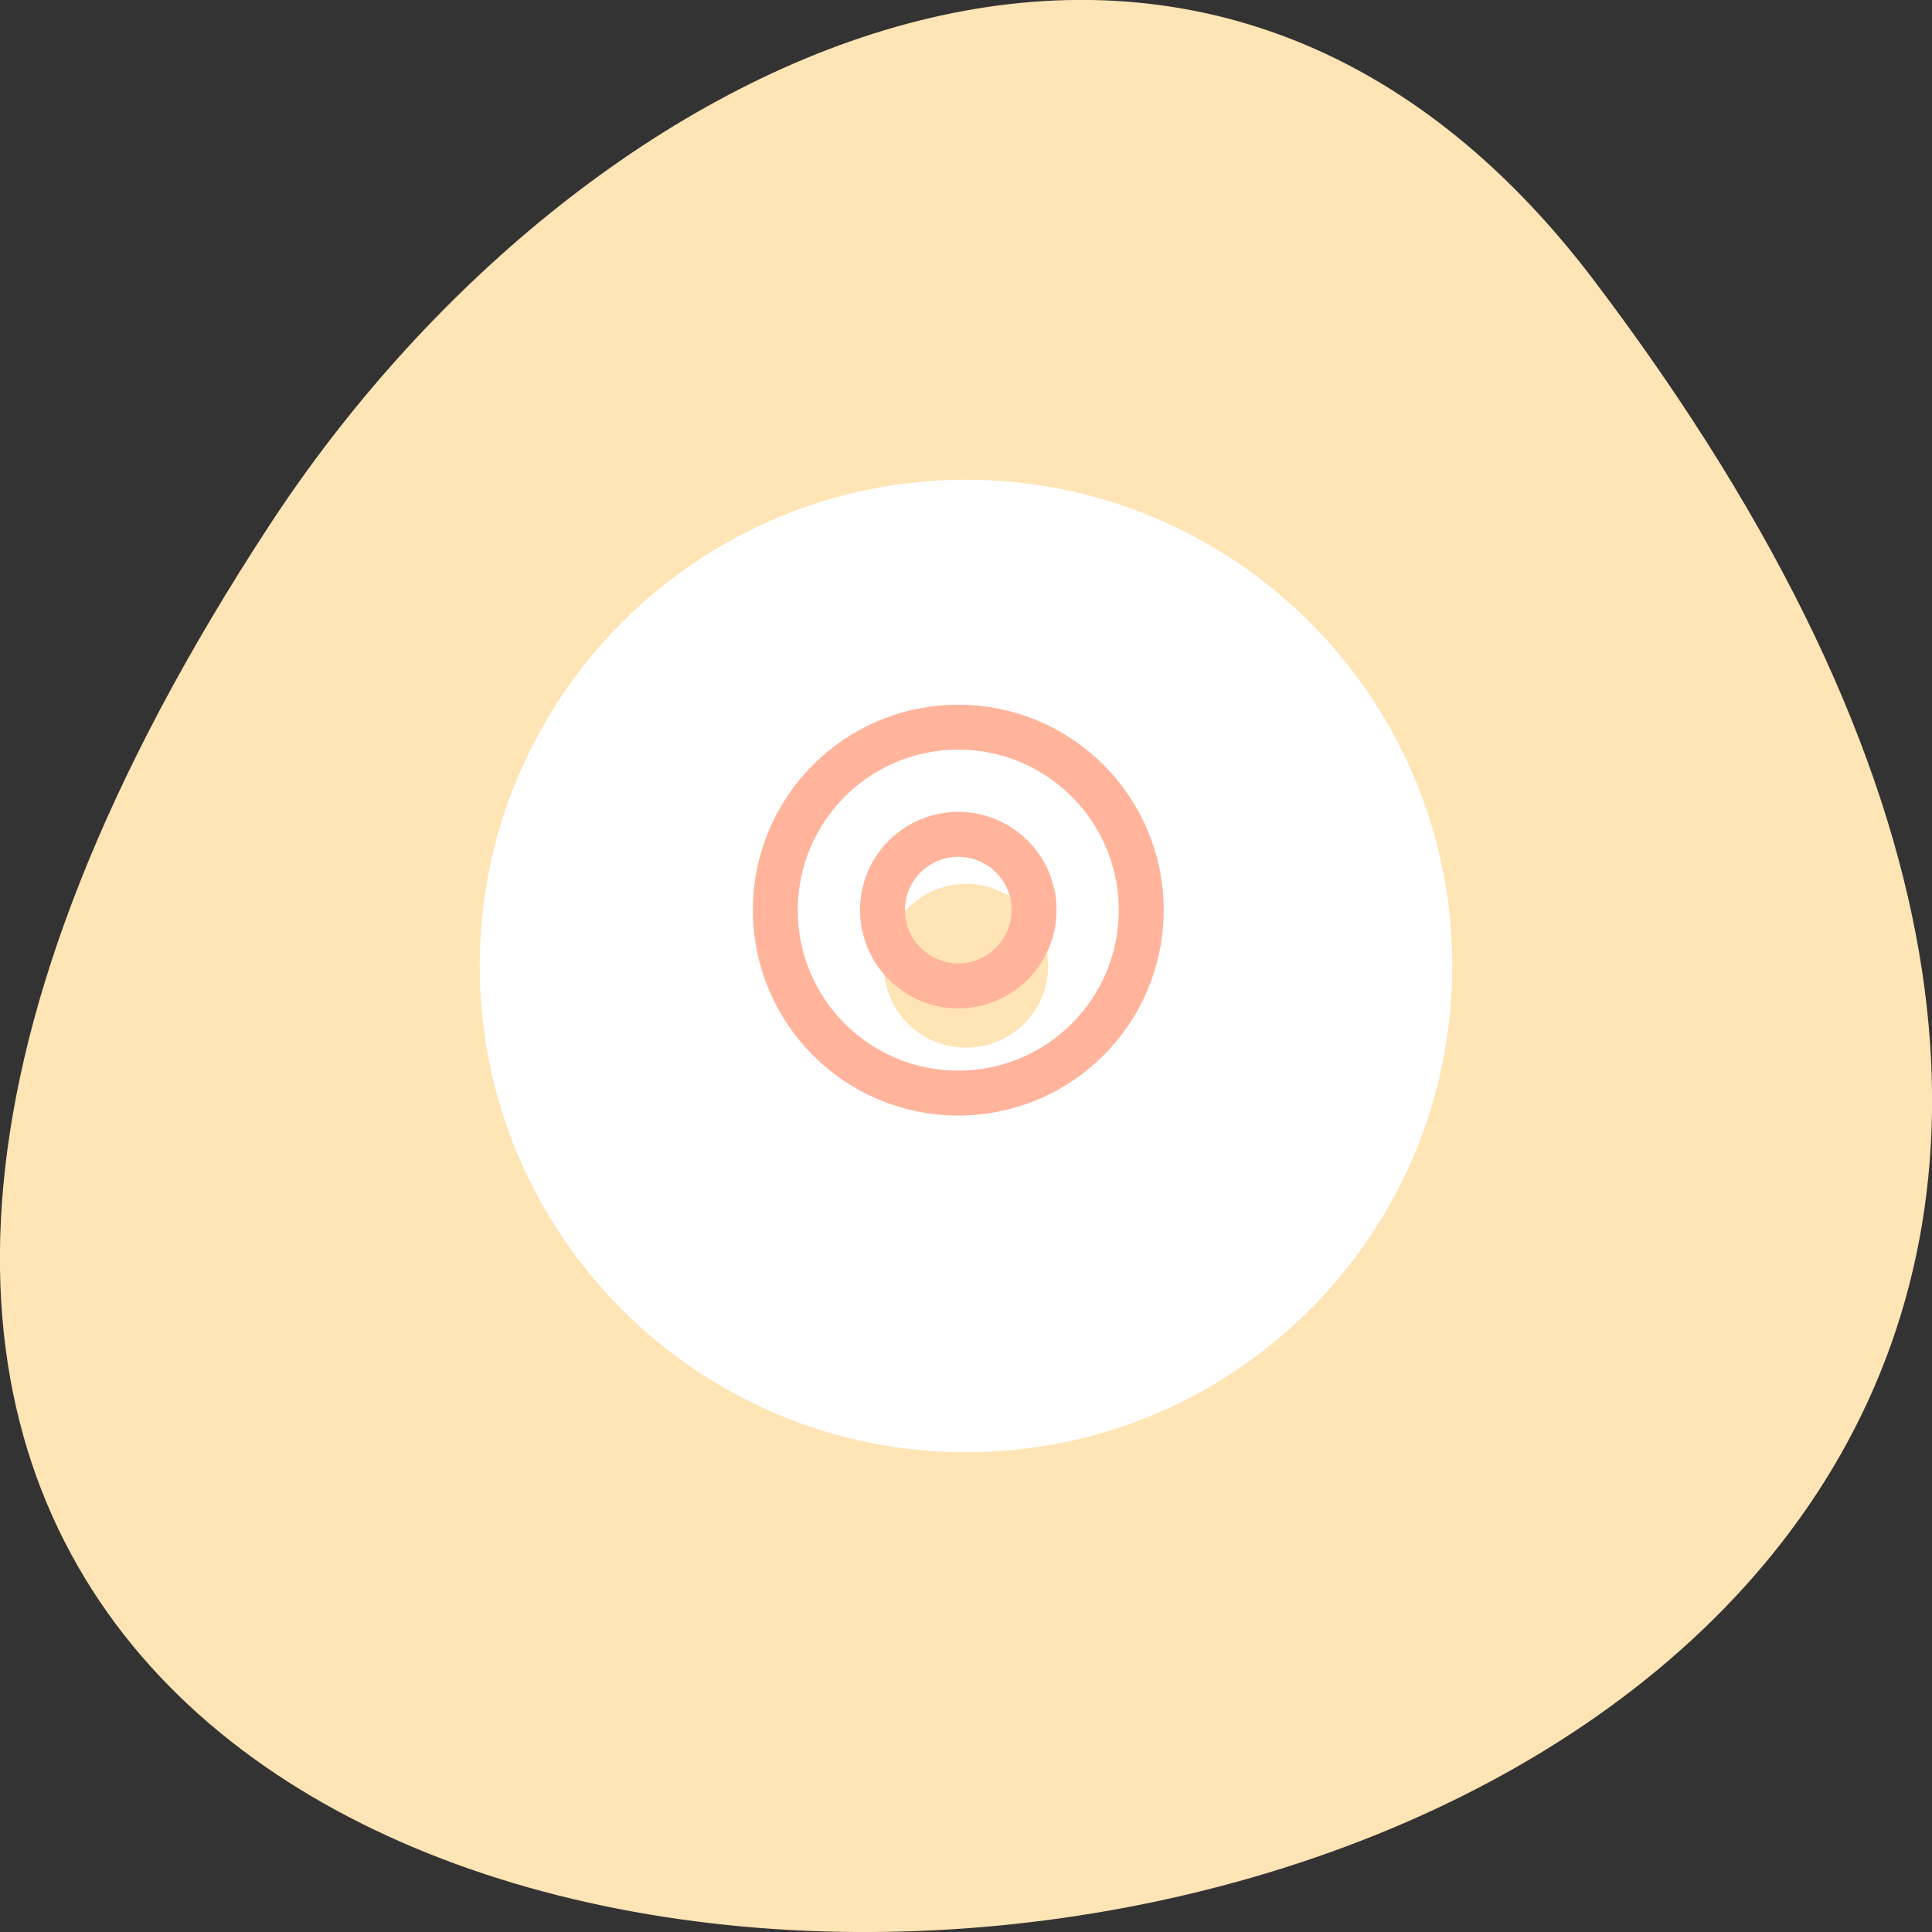 
<svg xmlns="http://www.w3.org/2000/svg" xmlns:xlink="http://www.w3.org/1999/xlink" width="16px" height="16px" viewBox="0 0 16 16" version="1.1">
<rect x="0" y="0" width="16" height="16" fill="#333333" stroke="none"/>
<g id="surface1">
<path style=" stroke:none;fill-rule:nonzero;fill:rgb(100%,89.412%,70.98%);fill-opacity:1;" d="M 13.199 2.32 C 25.812 18.969 -8.902 21.336 2.238 4.34 C 4.777 0.465 9.855 -2.09 13.199 2.32 Z M 13.199 2.32 "/>
<path style=" stroke:none;fill-rule:nonzero;fill:rgb(100%,100%,100%);fill-opacity:1;" d="M 8 3.973 C 5.777 3.973 3.973 5.777 3.973 8 C 3.973 10.223 5.777 12.027 8 12.027 C 10.223 12.027 12.027 10.223 12.027 8 C 12.027 5.777 10.223 3.973 8 3.973 Z M 8 7.32 C 8.375 7.32 8.68 7.625 8.68 8 C 8.68 8.375 8.375 8.676 8 8.676 C 7.625 8.676 7.32 8.375 7.32 8 C 7.32 7.625 7.625 7.32 8 7.32 Z M 8 7.32 "/>
<path style="fill:none;stroke-width:6;stroke-linecap:butt;stroke-linejoin:miter;stroke:rgb(100%,70.588%,60.784%);stroke-opacity:1;stroke-miterlimit:4;" d="M 128 899.923 C 114.5 899.923 103.562 910.86 103.562 924.36 C 103.562 937.86 114.5 948.798 128 948.798 C 141.5 948.798 152.438 937.86 152.438 924.36 C 152.438 910.86 141.5 899.923 128 899.923 Z M 128 914.235 C 133.562 914.235 138.125 918.735 138.125 924.36 C 138.125 929.923 133.562 934.485 128 934.485 C 122.438 934.485 117.875 929.923 117.875 924.36 C 117.875 918.735 122.438 914.235 128 914.235 Z M 128 914.235 " transform="matrix(0.062,0,0,0.062,0,-49.773)"/>
</g>
</svg>

